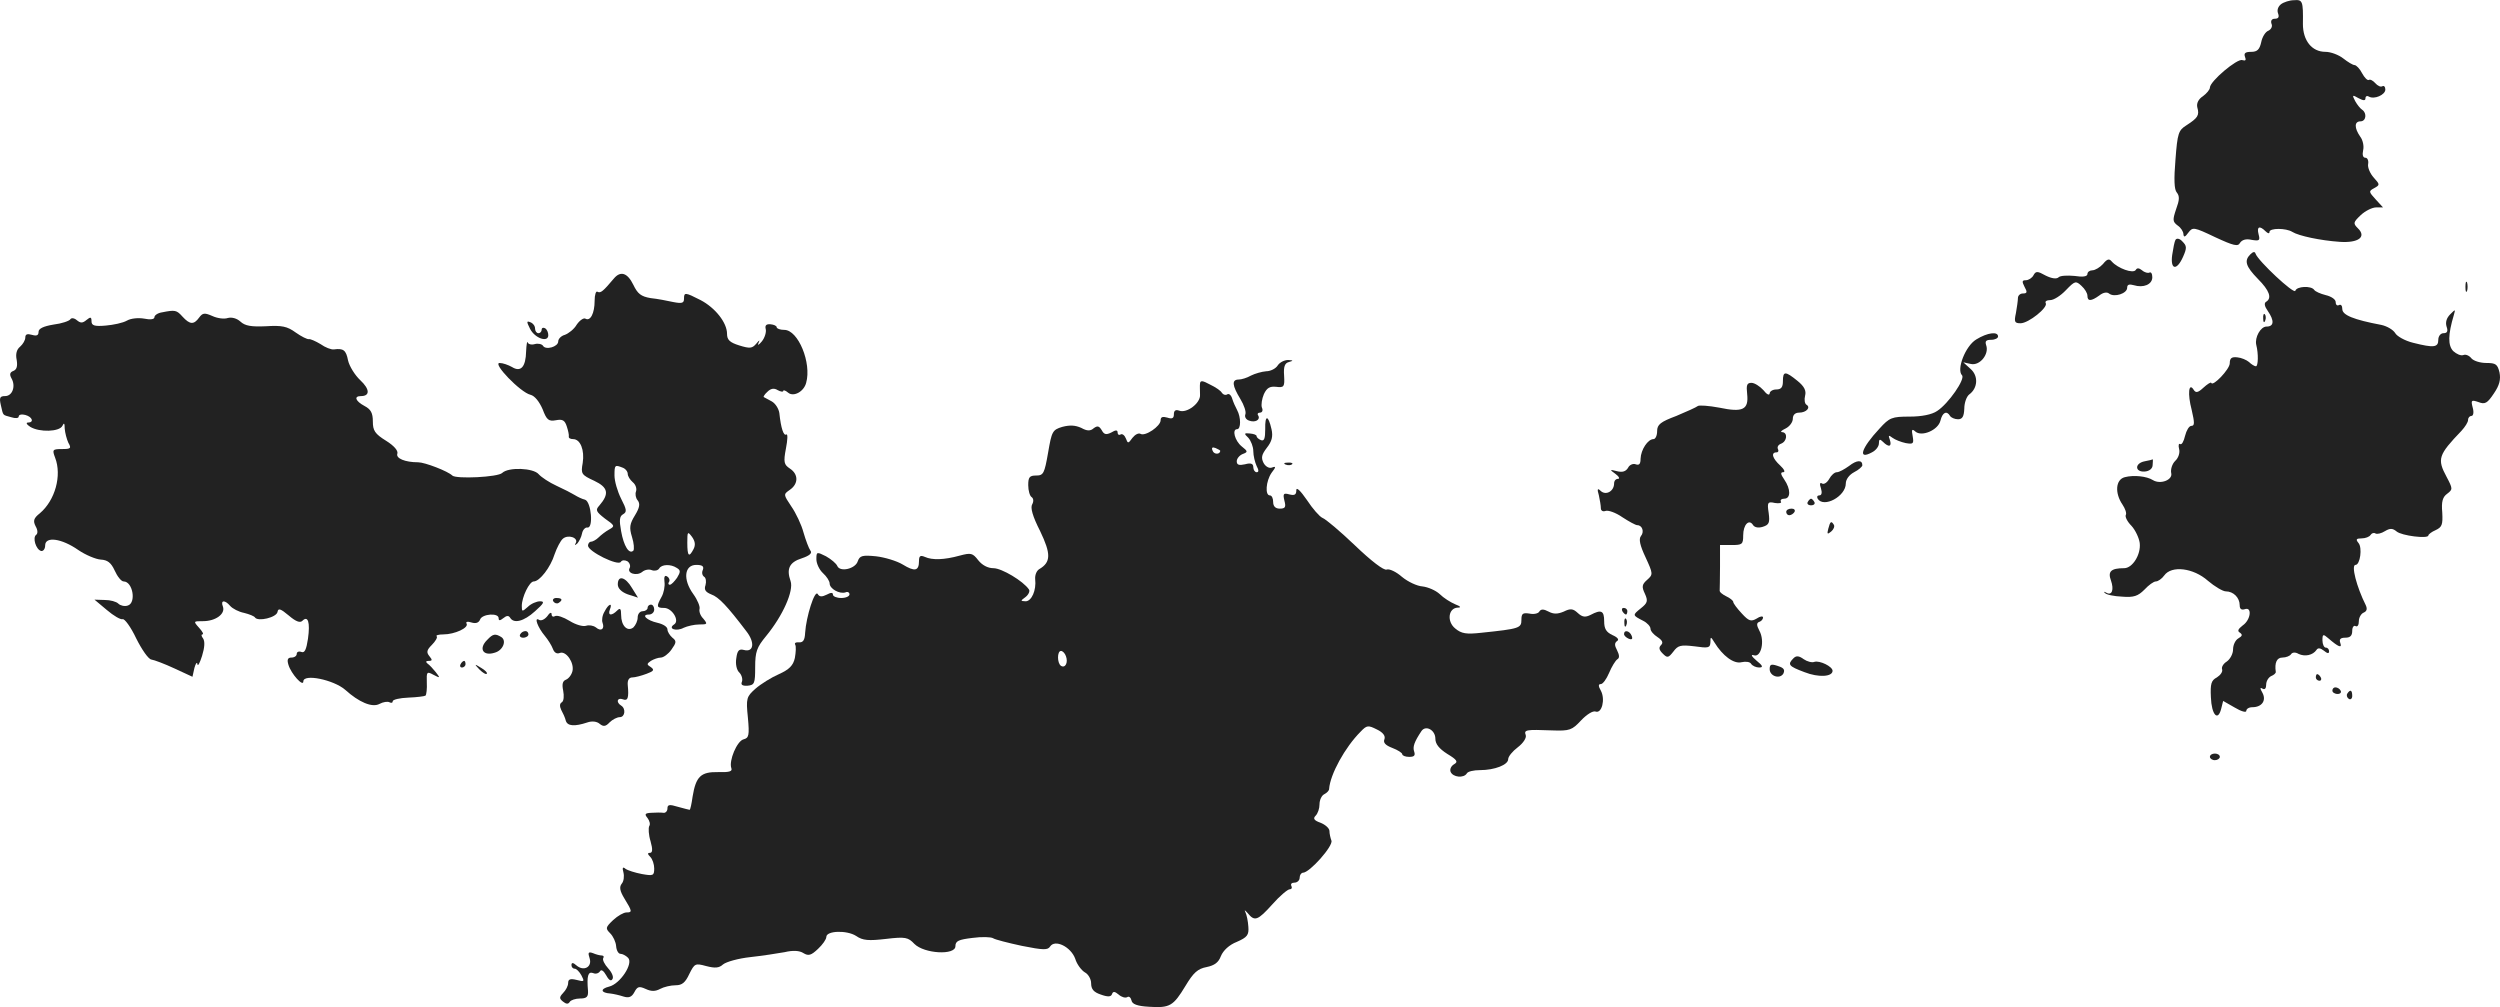 <svg version="1" xmlns="http://www.w3.org/2000/svg" width="1007.053" height="405.672" viewBox="0 0 755.29 304.254"><g fill="#222"><path d="M689.147 1.263c-.9.7-1.3 1.8-.9 2.8.4 1.1.1 1.6-1 1.6-.9 0-1.3.6-1 1.5.4.8-.1 1.7-.9 2.1-.9.3-1.9 1.9-2.2 3.5-.5 2.2-1.2 2.9-3 2.9s-2.3.4-1.9 1.5c.4 1 .2 1.3-.8 1-1.5-.6-9.8 6.4-9.8 8.3 0 .6-1 1.8-2.1 2.6-1.4.9-2 2.2-1.7 3.4.7 2.4.1 3.2-3.3 5.4-2.4 1.5-2.7 2.4-3.3 10.3-.5 6-.4 9.1.4 10 .9 1.1.8 2.3-.2 5-1.1 3.3-1.1 3.8.5 5 .9.6 1.7 1.8 1.7 2.6.1 1 .5.9 1.5-.5 1.3-1.7 1.6-1.7 8.1 1.4 5.6 2.6 6.9 2.9 7.5 1.7.6-.9 1.8-1.3 3.5-.9 2.4.4 2.6.2 2.1-1.7-.6-2.3.3-2.7 2.1-.9.7.7 1.2.8 1.2.2 0-1.2 5-1.2 6.9 0 1.9 1.2 8.5 2.6 14.3 3 5.7.4 8.2-1.5 5.5-4.1-1.5-1.5-1.4-1.8.9-4 1.4-1.3 3.5-2.3 4.6-2.3h2.1l-2.2-2.4c-2.1-2.3-2.2-2.5-.5-3.4 1.8-1 1.8-1.1-.1-3.2-1.1-1.2-1.9-3.1-1.7-4.1.2-1-.2-1.9-.8-1.9-.8 0-1-.9-.7-2.3.3-1.2-.1-3.1-.9-4.1-1.8-2.6-1.8-4.6.1-4.6 1.7 0 2-2.5.5-3.5-.5-.3-1.5-1.5-2.1-2.6-1-1.9-.9-2 1-.9 1.5.8 2.1.8 2.1 0 0-.6.5-.8 1-.5 1.6 1 5-.5 5-2.1 0-.8-.4-1.3-.9-1-.5.3-1.4-.1-2.1-.9-.7-.8-1.6-1.3-2-1-.4.2-1.3-.7-2-2-.7-1.4-1.8-2.5-2.3-2.5-.5 0-2-.9-3.4-2s-3.8-2-5.4-2c-4.1 0-6.8-3.4-6.8-8.4.1-7-.1-7.4-2.7-7.2-1.3 0-3.1.6-3.9 1.2zM657.247 72.463c-.3.5-.7 2.6-1 4.6-.6 4.5 1.4 4.8 3.3.5 1.2-2.7 1.1-3.3-.2-4.6-.8-.9-1.7-1.1-2.1-.5zM679.847 76.863c-1.9 1.9-1.4 3.6 2.3 7.4 3.5 3.5 4.3 5.8 2.5 6.9-.7.4-.5 1.4.5 2.8 2 2.9 1.9 4.7-.4 4.7-1.8 0-3.6 3.3-3.1 5.5.7 2.7.6 6.5-.1 6.5-.4 0-1.4-.6-2.1-1.3-.7-.6-2.3-1.3-3.5-1.4-1.7-.2-2.3.2-2.3 1.8 0 1.8-5.2 7.2-5.6 5.9-.1-.3-1.2.4-2.4 1.5-1.6 1.5-2.3 1.6-2.9.6-1.5-2.4-1.9 1.2-.6 6.1.9 3.9.9 4.8-.1 4.8-.7 0-1.5 1.4-1.9 3-.4 1.7-1 2.8-1.5 2.5-.4-.3-.6.4-.3 1.5s-.2 2.7-1.2 3.6c-.9.9-1.4 2.5-1.2 3.6.6 2.1-3.2 3.6-5.5 2.2-1.9-1.2-5.8-1.6-8.5-.9-2.8.7-3.1 4.8-.7 8.3.8 1.2 1.3 2.6 1 3.1-.3.5.4 2 1.7 3.3 1.2 1.3 2.3 3.7 2.5 5.2.4 3.5-2.2 7.6-4.7 7.6-4 0-5 1-4 3.7 1 2.8.3 4.7-1.4 3.7-.7-.4-.9-.3-.4.1.4.5 2.7 1 5.2 1.1 3.5.3 4.8-.2 6.7-2.1 1.3-1.4 2.8-2.5 3.5-2.5.6 0 1.8-.8 2.5-1.8 2.2-3.1 8.8-2.3 13.2 1.6 2 1.7 4.5 3.2 5.4 3.2 2.3 0 4.2 1.9 4.2 4.2 0 1.1.5 1.5 1.5 1.2 2.3-.9 1.9 3.2-.6 4.9-1.4 1.1-1.7 1.7-.8 2.2.8.6.7 1-.5 1.7-.9.5-1.6 2-1.6 3.3 0 1.4-.9 3-1.9 3.7-1 .6-1.7 1.7-1.4 2.4.2.7-.5 1.7-1.6 2.4-1.7.9-2 1.9-1.8 6 .2 5.3 2.1 7.4 3.1 3.5l.6-2.4 3.5 2c2 1.2 3.5 1.6 3.5 1 0-.6.8-1.1 1.8-1.1 2.9 0 4.3-2 3.1-4.3-.8-1.4-.8-1.8 0-1.3.7.4 1.1-.1 1.1-1.2 0-1.1.7-2.2 1.5-2.6.8-.3 1.5-.9 1.4-1.3-.4-2.7.3-4.3 2-4.3 1.1 0 2.3-.5 2.6-1 .4-.6 1.3-.7 2.3-.1 1.9.9 4.3.4 5.4-1.2.4-.7 1.2-.6 2.2.2 1.1.9 1.6 1 1.6.2 0-.6-.4-1.1-1-1.1-.5 0-1-1-1-2.2 0-1.9.2-2 1.8-.6 3 2.6 4.2 3.1 3.6 1.4-.4-1.1 0-1.6 1.5-1.6s2.1-.6 2.1-2.1c0-1.1.5-1.7 1-1.4.6.3 1-.3 1-1.5 0-1.1.7-2.3 1.5-2.6.9-.4 1.1-1.1.6-2.2-2.8-5.6-4.5-12.2-3.1-12.2s2.1-5.2.9-6.6c-.9-1.1-.7-1.4.9-1.4 1.2 0 2.4-.5 2.7-1 .4-.6 1-.8 1.5-.5.5.3 1.8 0 2.9-.7 1.5-.9 2.3-.9 3.5.1 1.5 1.3 9.6 2.3 9.6 1.2 0-.3 1-1.1 2.2-1.6 1.9-.9 2.2-1.6 2-5.3-.3-3.3.1-4.7 1.5-5.7 1.7-1.3 1.7-1.5-.2-5.1-2.9-5.4-2.5-6.6 4.5-13.9 1.1-1.2 2-2.6 2-3.3 0-.7.5-1.2 1-1.2.6 0 .8-1.1.4-2.5-.6-2.3-.4-2.4 1.7-1.7 2 .8 2.7.4 4.7-2.6 1.7-2.5 2.1-4.2 1.7-6.3-.6-2.5-1.1-2.9-4-2.9-1.8 0-3.8-.6-4.5-1.4-.6-.8-1.7-1.3-2.4-1-.8.3-2.1-.3-3.1-1.2-1.6-1.7-1.6-4.9.2-10.9.5-1.8.5-1.8-1.1-.2-1.1 1.1-1.5 2.4-1.1 3.7.5 1.4.2 2-.9 2-.9 0-1.6.9-1.6 2 0 2.3-1.3 2.5-7.6.9-2.5-.6-4.9-2-5.4-2.9-.6-1-2.4-2.1-4.2-2.5-8.5-1.6-11.8-3-11.8-4.8 0-1-.4-1.5-1-1.2-.5.3-1 0-1-.9 0-.8-1.3-1.7-3-2.1-1.6-.4-3.2-1.1-3.5-1.6-.9-1.3-5.3-1.1-5.7.3-.4 1.1-11.2-9-12-11.2-.2-.7-.7-.7-1.6.2zM635.347 79.763c-.9 1-2.4 1.9-3.2 1.9-.8 0-1.5.5-1.5 1.1 0 .8-1.4 1-3.9.6-2.2-.2-4.3-.1-4.8.4-.6.6-2.1.4-3.9-.5-2.5-1.4-3-1.4-3.7-.1-.4.8-1.5 1.5-2.3 1.5-1.2 0-1.2.4-.4 2 .9 1.6.8 2-.5 2-.8 0-1.5.6-1.5 1.4 0 .7-.3 2.8-.6 4.5-.6 2.7-.4 3.1 1.4 3.1 2.4 0 8.4-4.8 7.6-6.1-.3-.5.3-.9 1.4-.9 1 0 3.1-1.3 4.7-3 2.7-2.8 3-2.9 4.7-1.3 1 .9 1.8 2.2 1.8 3 0 1.7 1.1 1.7 3.6-.1 1.1-.9 2.3-1.1 2.9-.6 1.6 1.3 5.5 0 5.5-1.7 0-1 .6-1.2 2-.8 2.9.9 5.6-.2 5.6-2.4 0-1.1-.4-1.7-.9-1.4-.4.2-1.4 0-2.2-.7-.9-.7-1.5-.8-1.9-.1-.8 1.2-5.4-.5-7.2-2.5-.8-1-1.4-.9-2.7.7zM185.447 84.163c-3.2 3.8-4 4.5-4.9 4-.5-.4-.9.9-.9 2.7 0 3.8-1.3 6.3-2.8 5.4-.5-.3-1.7.5-2.6 1.8-.8 1.4-2.5 2.7-3.6 3.1-1.1.3-2 1.2-2 2 0 1.6-3.8 2.7-4.6 1.3-.3-.5-1.5-.8-2.5-.5-1 .3-2 0-2.1-.5-.2-.6-.4.6-.5 2.7-.1 4.7-1.6 6.4-4.3 4.7-1.1-.6-2.7-1.2-3.7-1.2-2.3 0 6.3 8.9 9.3 9.6 1.3.3 2.7 2.1 3.7 4.4 1.2 3.2 1.8 3.7 4 3.3 2-.4 2.7 0 3.3 1.9.4 1.2.7 2.6.6 3-.1.5.5.8 1.3.8 2.2 0 3.5 3.3 2.9 7.2-.6 3.3-.4 3.6 3.5 5.4 4.2 2 4.6 3.9 1.5 7.5-1.2 1.3-1 1.8 1.7 3.9 3 2.1 3.1 2.3 1.3 3.3-1.1.6-2.5 1.7-3.2 2.4-.7.7-1.8 1.3-2.3 1.3-.5 0-.9.6-.9 1.2.1 1.8 9.1 6.2 9.9 4.9.4-.6 1.2-.6 2-.2.7.5 1 1.4.7 2-1 1.6 2.1 2.6 3.8 1.2.7-.6 2-.9 2.9-.5.8.3 1.8.1 2.2-.5.7-1.3 3.5-1.4 5.3-.2 1.2.7 1.2 1.2.1 3-.8 1.1-1.7 2.1-2.2 2.1-.4 0-.6-.4-.2-.9.3-.5 0-1.3-.6-1.6-.7-.5-1 .1-.8 1.6.2 1.3-.2 3.4-.9 4.6-1.6 2.9-1.5 3.3.8 3.3 2.4 0 4.8 3.9 3 5-2 1.3.7 2.2 2.9 1 1.1-.5 3.2-1 4.7-1 2.5 0 2.6-.1 1.2-1.8-.9-.9-1.3-2.2-1.1-2.9.2-.7-.6-2.7-1.9-4.5-3.2-4.4-2.7-8.8.9-8.8 1.8 0 2.4.4 2 1.5-.4.8-.2 1.7.4 2.1.5.3.7 1.4.4 2.5-.5 1.4 0 2.1 1.7 2.8 2.3.8 4.9 3.6 10.6 11.1 2.7 3.4 2.3 6.5-.7 5.7-1.5-.4-2 .2-2.3 2.5-.3 1.7.1 3.6.9 4.3.7.7 1.1 2 .8 2.8-.4.9.1 1.3 1.7 1.2 2.1-.2 2.3-.7 2.3-5.6 0-4.7.5-6 3.3-9.4 5.1-6.2 8.4-13.7 7.4-16.6-1.3-3.7-.4-5.7 3.4-6.9 2.4-.8 3.2-1.6 2.6-2.3-.5-.7-1.4-3.1-2.1-5.5-.6-2.3-2.3-5.9-3.7-7.9-2.4-3.6-2.4-3.6-.4-5 2.6-1.8 2.6-4.7 0-6.4-1.8-1.2-2-1.9-1.2-6.1.5-2.6.6-4.5.1-4.2-.8.5-1.6-1.8-2.1-6.5-.2-1.3-1.2-2.9-2.3-3.5-1.1-.6-2.2-1.2-2.4-1.3-.2-.1.3-.9 1.1-1.6 1-1 2-1.2 3.1-.5.9.5 1.7.6 1.7.2 0-.3.7-.1 1.5.6 1.6 1.3 4.7-.3 5.4-3 1.7-6-2.4-16-6.6-16-1.3 0-2.3-.4-2.3-.8s-.8-.8-1.9-.9c-1.3-.1-1.7.4-1.4 1.5.2.9-.3 2.6-1.2 3.7-.9 1.1-1.4 1.3-1 .5.5-1.1.3-1-.7.2-1.2 1.4-1.9 1.5-5.1.5-2.9-.9-3.7-1.7-3.7-3.5 0-3.4-3.6-7.9-8-10.2-4.7-2.4-5-2.4-5-.4 0 1.3-.6 1.5-3.2 1-1.8-.4-4.9-1-6.9-1.2-2.9-.5-3.9-1.3-5.2-4-1.8-3.7-3.9-4.3-5.9-1.9zm2.6 57.1c.9.3 1.6 1.2 1.6 1.9s.7 1.8 1.5 2.5c.9.7 1.3 2 1 2.8-.3.8-.1 2 .5 2.7.8 1 .6 2.2-.8 4.5-1.6 2.6-1.8 3.7-.9 6.6.6 1.9.7 3.7.4 4.1-1.3 1.2-2.9-1.4-3.7-5.9-.6-3.3-.5-4.5.6-5.1 1.2-.7 1.1-1.4-.6-4.7-1.1-2.2-2-5.3-2-7 0-3.2.1-3.3 2.4-2.4zm21.5 24.6c-1.4 2.7-1.9 2.2-1.9-1.9 0-3.4.1-3.5 1.4-1.8 1 1.4 1.1 2.5.5 3.7zM744.847 86.663c0 1.4.2 1.9.5 1.2.2-.6.2-1.8 0-2.5-.3-.6-.5-.1-.5 1.3z"/><path d="M48.947 94.363c-1.3.2-2.3.9-2.3 1.5s-1.2.8-3.1.4c-1.7-.3-4-.1-5.2.6-1.2.7-4.1 1.3-6.4 1.5-3.4.3-4.3 0-4.3-1.3s-.3-1.4-1.5-.4c-1.2 1-1.8 1-2.9.1-.8-.7-1.7-.8-2-.3-.3.5-2.6 1.3-5.1 1.6-3 .5-4.5 1.2-4.5 2.2 0 1.1-.6 1.3-2 .9s-2-.2-2 .8c0 .8-.7 2-1.6 2.8-1 .8-1.4 2.2-1 4 .3 1.9 0 2.9-1 3.3-1.1.4-1.2 1.1-.6 2.2 1.4 2.4.3 5.4-1.9 5.4-1.6 0-1.8.5-1.3 2.7.8 3.4.4 2.9 3.2 3.7 1.2.4 2.2.3 2.2-.2 0-.6.9-.8 2-.5 2.2.6 2.7 2.3.8 2.3-.7 0-.4.6.7 1.3 2.8 1.7 8.8 1.5 9.7-.3.5-1.1.7-.8.7.8.1 1.3.6 3.2 1.1 4.3 1 1.7.7 1.9-1.9 1.9-2.9 0-3 .2-2.1 2.6 2.1 5.4 0 12.9-4.6 16.8-1.9 1.5-2.1 2.3-1.3 3.9.7 1.2.7 2.2.2 2.6-1.2.8-.1 4.5 1.5 4.9.6.1 1.2-.6 1.2-1.7 0-2.8 5-2.1 10 1.4 2.2 1.5 5.3 2.8 6.8 2.9 2 .1 3.1.9 4.2 3.3.8 1.8 2 3.3 2.7 3.3 2.8 0 3.9 6.6 1.2 7.3-.9.3-2.2 0-2.8-.6-.6-.6-2.4-1.1-4.1-1.1l-3.1-.1 3.7 3.1c2.1 1.8 4.2 3 4.8 2.8.6-.2 2.5 2.4 4.1 5.8 1.7 3.4 3.7 6.3 4.6 6.4.8.1 4 1.3 7 2.7l5.4 2.5.6-2.7c.4-1.4.8-1.9.9-1.1.1.8.7-.3 1.4-2.5.8-2.6.9-4.4.3-5.3-.5-.6-.6-1.2-.2-1.2.5 0 0-.9-1-2-1.8-2-1.7-2 1.2-2 3.8 0 6.8-2.2 6-4.4-.8-2 .6-2.1 2.2-.2.7.8 2.6 1.8 4.2 2.1 1.6.4 3.1 1 3.3 1.4.9 1.3 6.5 0 6.8-1.7.2-1.2.9-1 3.4 1.1 2.1 1.8 3.4 2.3 4.1 1.6 1.7-1.7 2.4.4 1.7 5.4-.5 3.3-1 4.4-2 4-.8-.3-1.4 0-1.4.6s-.7 1.1-1.6 1.1c-1.1 0-1.4.6-.9 2.2.8 2.7 4.5 6.8 4.5 5 0-2.4 9.1-.5 12.6 2.5 4.2 3.8 8.2 5.5 10.4 4.3 1.1-.6 2.5-.8 3-.5.6.3 1 .2 1-.3s2.1-1 4.7-1.1c2.6-.1 4.9-.4 5.2-.6.3-.3.5-2.1.4-4-.1-3.2 0-3.4 2-2.3 2.1 1.1 2.1 1 .7-.8-.8-1-1.9-2.2-2.5-2.6-.6-.5-.5-.8.4-.8 1.1 0 1.1-.3.2-1.4-1-1.2-.8-1.9.7-3.4 1.1-1.1 1.8-2.3 1.5-2.6-.4-.3.5-.6 2-.6 3.4 0 7.8-2 7-3.3-.3-.5.3-.7 1.5-.3 1.3.4 2.2.1 2.6-.9.6-1.7 5.6-2.1 5.6-.4 0 .8.4.8 1.4 0 1-.8 1.6-.9 2.1-.1 1.1 1.8 4.1 1.1 7.5-2 2.7-2.4 3-3 1.5-3-1 0-2.7.7-3.7 1.7-1.7 1.5-1.8 1.5-1.8-.3 0-2.7 2.3-7.4 3.6-7.4 1.8 0 5.1-4.3 6.3-8.2.7-2 1.8-4.1 2.5-4.7 1.6-1.4 4.8-.3 3.9 1.3-.4.7-.3.8.5.1.5-.6 1.2-1.9 1.4-3 .2-1.1 1-1.9 1.6-1.8 1.9.4 1.2-7.8-.7-8.4-.9-.2-2.3-.9-3.1-1.4-.8-.5-3.3-1.8-5.5-2.8-2.2-1-4.6-2.6-5.4-3.5-1.6-1.9-9.1-2.2-11-.4-1.2 1.3-14 1.9-15.1.8-1.3-1.3-8.3-4-10.3-4-4 0-6.8-1.2-6.3-2.6.3-.9-1-2.4-3.4-3.9-3.4-2.1-4-3.1-4-5.8 0-2.6-.6-3.7-2.5-4.7-2.8-1.5-3.3-3-1.1-3 2.8 0 2.7-2.1-.2-4.8-1.6-1.5-3.3-4.2-3.7-6-.6-3.1-1.4-3.7-4.3-3.3-.8.1-2.6-.6-4-1.6-1.5-.9-3.1-1.6-3.5-1.5-.5.1-2.3-.8-4-2-2.6-1.9-4.2-2.2-9-1.9-4.4.2-6.3-.1-7.7-1.4-1.1-1-2.6-1.4-3.8-1.1-1.1.4-3.2.1-4.7-.6-2.3-1-2.9-1-4 .5-1.6 2.2-2.8 2.1-5-.3-1.8-2-2.2-2.1-6.2-1.3zM683.747 96.263c0 1.1.3 1.4.6.6.3-.7.2-1.6-.1-1.9-.3-.4-.6.2-.5 1.3zM160.147 99.363c1.5 2.9 5.5 4.2 5.5 1.9 0-.8-.4-1.8-1-2.1-.5-.3-1-.1-1 .4 0 .6-.4 1.1-1 1.1-.5 0-1-.6-1-1.4 0-.8-.6-1.6-1.4-1.9-1.2-.5-1.2-.2-.1 2zM597.047 102.563c-3.3 2-6 9.1-4.3 10.8 1.1 1.1-4.1 8.6-7.5 10.8-1.6 1.1-4.7 1.7-8.3 1.7-5.4 0-6.1.3-9.1 3.6-5.6 6-6.7 9.6-2.3 7.2 1.2-.6 2.1-1.8 2.1-2.7 0-1.3.3-1.4 1.2-.5 1.8 1.8 2.8 1.5 2.1-.6-.5-1.4-.4-1.5.8-.6.8.6 2.6 1.3 4 1.6 2.3.4 2.5.2 2.1-2.1-.4-2-.2-2.3.8-1.4 1.9 1.7 6.9-.4 7.6-3.3.6-2.5 1.9-3.1 2.9-1.4.3.5 1.4 1 2.4 1 1.3 0 1.8-.8 1.9-3.2 0-1.8.7-3.7 1.5-4.3 2.6-1.9 2.8-5.6.4-7.7l-2.2-2 2.3.5c2.7.6 5.6-3 4.6-5.7-.4-1.2 0-1.6 1.5-1.6 1.2 0 2.1-.5 2.1-1 0-1.6-3.2-1.2-6.6.9zM386.047 110.363c-.6 1-2.2 1.8-3.5 1.8-1.3.1-3.4.7-4.6 1.3-1.2.7-2.9 1.2-3.7 1.2-2.2 0-2 1.8.5 5.9 1.1 1.8 1.8 3.9 1.5 4.6-.3.8.2 1.6 1.1 1.9 1.8.7 3.5-.2 2.8-1.5-.4-.5-.1-.9.5-.9.7 0 1-.7.6-1.5-.3-.8 0-2.7.6-4.1.9-1.9 1.8-2.4 3.7-2.2 2.4.3 2.6 0 2.4-3.4-.2-2.7.2-3.8 1.5-4.1 1.4-.4 1.3-.5-.3-.6-1.1 0-2.5.7-3.1 1.6zM538.647 115.163c0 1.8-.5 2.5-2 2.5-1.1 0-2 .6-2 1.2-.1.7-.9.3-1.9-1-1.1-1.2-2.7-2.2-3.6-2.2-1.4 0-1.6.7-1.3 3.4.5 4.7-1.3 5.6-8.4 4.1-3.2-.6-6.1-.8-6.5-.5-.5.4-3.4 1.7-6.5 3-4.8 1.8-5.8 2.6-5.8 4.6 0 1.3-.5 2.4-1.1 2.4-1.7 0-3.8 3.2-3.9 5.9 0 1.6-.4 2.1-1.5 1.7-.8-.3-1.9.2-2.3 1.1-.7 1.1-1.7 1.4-3.3 1-2.3-.6-2.3-.5-.5.8 1.1.8 1.4 1.5.8 1.5-.7 0-1.2.6-1.2 1.4 0 2.3-2.4 3.7-4 2.3-1-1-1.2-.7-.6 1.3.3 1.4.6 3.1.6 3.9 0 .7.6 1.1 1.4.8.8-.3 3.1.5 5.1 1.9 2 1.3 4 2.4 4.5 2.4 1.5 0 2.2 2 1.1 3.3-.7.9-.3 2.8 1.4 6.4 2.3 5 2.3 5.2.5 6.8-1.6 1.4-1.7 2.1-.7 4.2 1 2.2.8 2.8-1.2 4.4-2.6 2.1-2.6 2.1.7 3.8 1.2.6 2.2 1.7 2.2 2.4s1 1.8 2.1 2.5c1.5 1 1.8 1.7 1.1 2.4-.8.8-.6 1.5.5 2.6 1.4 1.4 1.7 1.3 3.2-.6 1.4-1.9 2.2-2.1 6.4-1.6 4.2.6 4.7.5 4.8-1.2 0-1.8.1-1.8 1.2 0 2.5 4.1 5.9 6.6 8.2 6 1.3-.3 2.6-.1 2.9.5.4.6 1.5 1.1 2.4 1.1 1.3 0 1.2-.5-.8-2.1-1.5-1.3-1.8-1.9-.8-1.6 2.2.8 3.4-4.3 1.7-7.4-.9-1.7-.9-2.4 0-2.7.6-.2 1.1-.8 1.1-1.3s-.9-.4-1.9.3c-1.7 1-2.4.8-4.5-1.5-1.5-1.6-2.6-3.1-2.6-3.5 0-.4-1-1.2-2.1-1.7-1.2-.6-2.1-1.3-2-1.8 0-.4.1-3.6.1-7.2v-6.5h3.5c3.2 0 3.5-.2 3.5-2.9 0-3.3 1.8-5.1 3-3.1.5.7 1.6.9 2.9.5 1.9-.6 2.2-1.2 1.8-4.2-.5-3.2-.3-3.5 1.9-3 1.3.2 2.1 0 1.8-.4-.3-.5.2-.9 1-.9 2 0 2-2.9 0-5.8-1.1-1.6-1.2-2.2-.3-2.2.7 0 .3-.9-.9-2-2.4-2.2-2.9-4-1.1-4 .5 0 .7-.5.4-1-.3-.6.1-1.3.9-1.6 1.9-.7 2.1-3.4.4-3.5-.7 0-.3-.5 1-1.1 1.2-.6 2.2-1.9 2.2-3s.7-1.8 1.9-1.8c2.2 0 3.6-1.6 2.2-2.4-.5-.3-.7-1.5-.4-2.7.4-1.5-.2-2.8-2.3-4.5-3.7-3-4.4-3-4.4.1z"/><path d="M362.547 115.863c-.1.7 0 2.2 0 3.4.2 2.5-4 5.7-6.3 4.8-1.1-.4-1.6 0-1.6 1.1 0 1.2-.5 1.5-2 1-1.4-.4-2-.2-2 .8 0 1.8-4.7 5-6.1 4.1-.6-.3-1.6.2-2.4 1.2-1.3 1.8-1.4 1.8-2 .2-.4-1-1.1-1.5-1.6-1.2-.5.3-.9 0-.9-.6 0-.8-.6-.8-1.9 0-1.6.8-2.2.6-2.9-.7-.8-1.3-1.3-1.4-2.4-.6-1 .9-2 .9-3.8-.1-1.8-.8-3.4-.9-5.7-.3-3 .9-3.2 1.4-4.3 7.8-1.1 6.3-1.4 6.9-3.6 6.9-2 0-2.4.5-2.4 2.9 0 1.7.5 3.3 1 3.6.6.4.7 1.3.2 2.2-.6 1 .1 3.6 2.4 8.1 3.3 6.9 3.3 9.4-.3 11.5-.8.5-1.3 1.8-1.2 3 .4 3.4-1.1 6.7-2.9 6.7-1.6-.1-1.6-.1 0-1.3.9-.7 1.4-1.8 1-2.3-1.7-2.5-8.2-6.4-10.7-6.4-1.7 0-3.4-.9-4.6-2.4-1.7-2.2-2.2-2.3-5.6-1.4-4.7 1.3-8.3 1.4-10.5.4-1.4-.6-1.8-.3-1.8 1.2 0 3.1-1.3 3.3-4.9 1.1-1.8-1.1-5.5-2.2-8.1-2.5-4.1-.4-4.9-.2-5.5 1.5-.7 2.3-5.4 3.4-6.2 1.4-.3-.7-1.8-2-3.4-2.9-2.8-1.4-2.9-1.4-2.9.9 0 1.3.9 3.2 2 4.2s2 2.4 2 3.1c0 1.6 3 3.3 4.8 2.7.6-.3 1.2 0 1.2.6s-1.1 1.1-2.5 1.1-2.5-.5-2.5-1c0-.7-.6-.7-1.9 0-1.4.7-2.2.7-2.7-.2-.9-1.4-3.5 6.9-3.8 11.7-.1 2.2-.6 3-1.9 2.9-.9-.1-1.4.2-1.1.7.3.5.2 2.3-.1 4-.5 2.3-1.7 3.5-4.8 4.9-2.3 1-5.5 3-7.1 4.4-2.7 2.4-2.9 2.9-2.3 8.7.5 5.4.3 6.2-1.3 6.6-2 .5-4.5 6.5-3.7 8.7.4 1-.6 1.3-4 1.2-5.2-.1-6.7 1.3-7.7 7.4-.3 2.2-.7 4-.9 4-.1 0-1.7-.4-3.5-.9-2.6-.8-3.2-.7-3.2.5 0 .8-.6 1.4-1.2 1.3-.7-.1-2.4-.1-3.7 0-1.9.1-2.1.4-1.1 1.6.6.8.9 1.9.5 2.4-.3.6-.2 2.7.4 4.6.7 2.5.6 3.5-.2 3.5s-.7.4.1 1.2c.7.7 1.2 2.3 1.2 3.5 0 2.2-.3 2.3-3.7 1.7-2.1-.4-4.3-1.1-5-1.6-.8-.7-1-.3-.6 1.1.3 1.2.1 2.7-.5 3.4-.8 1-.6 2.2.8 4.5 2.4 3.9 2.4 4.2.6 4.2-.8 0-2.6 1-4 2.3-2.3 2.2-2.4 2.5-.9 4 .9.9 1.7 2.6 1.8 3.9.1 1.3.7 2.3 1.3 2.3.6 0 1.6.5 2.3 1.2 1.7 1.7-2.4 7.9-5.7 8.7-2.8.7-2.6 1.9.4 2.1.9.1 2.7.5 3.9.9 1.6.5 2.5.2 3.3-1.3.9-1.7 1.4-1.9 3.4-1 1.7.8 2.9.8 4.4 0 1.1-.6 3.2-1.1 4.7-1.1 1.9 0 2.9-.8 4.1-3.4 1.6-3.2 1.8-3.3 5.1-2.4 2.7.7 3.9.6 5.1-.5 1-.8 4.6-1.8 8.2-2.2 3.6-.4 8.2-1.1 10.4-1.5 2.5-.6 4.5-.5 5.7.3 1.5.9 2.3.7 4.4-1.3 1.4-1.3 2.5-2.9 2.5-3.6 0-1.9 6.2-2.1 9-.3 2 1.4 3.8 1.5 9 .9 5.9-.7 6.7-.5 8.6 1.5 3 3 12.4 3.5 12.4.7 0-1.6 1-2 5.1-2.5 2.9-.4 5.7-.3 6.3.1.6.4 4.5 1.4 8.7 2.3 6.5 1.3 7.8 1.3 8.5.2 1.5-2.3 6.3.1 7.6 3.7.5 1.7 1.9 3.5 2.9 4.1 1 .5 1.9 2 1.9 3.3 0 1.8.8 2.7 2.9 3.4 2.2.8 3.1.7 3.4-.1.3-.9.8-.9 2 .1.9.8 2 1.1 2.6.8.5-.4 1.1.1 1.3 1 .2 1.1 1.7 1.7 5.3 1.9 6.3.4 7.3-.2 11-6.3 2.4-4 3.7-5.2 6.4-5.7 2.4-.5 3.6-1.4 4.3-3.3.7-1.7 2.5-3.4 4.8-4.3 3.2-1.4 3.7-2.1 3.5-4.6-.1-1.6-.5-3.6-.9-4.4-.4-.8-.1-.6.7.3 2.1 2.6 3 2.3 7.5-2.7 2.2-2.5 4.6-4.5 5.2-4.5.6 0 .8-.5.5-1-.3-.6.1-1 .9-1 .9 0 1.6-.7 1.6-1.5s.5-1.5 1-1.5c2 0 9.2-8.1 8.6-9.7-.3-.8-.6-2.1-.6-2.9 0-.8-1.2-1.9-2.7-2.5-2-.7-2.3-1.3-1.5-2.1.7-.7 1.2-2.2 1.2-3.5 0-1.2.6-2.6 1.4-3 .8-.4 1.5-1.1 1.5-1.6.3-4.4 4.8-12.6 9.5-17.3 1.9-2 2.3-2 4.9-.7 1.9.9 2.7 2 2.3 3-.4 1 .3 1.8 2.4 2.6 1.6.6 3 1.5 3 1.9 0 .4.9.8 2.1.8 1.5 0 1.9-.4 1.5-1.6-.5-1.4 0-2.9 2.2-6.2 1.3-1.9 4.2-.3 4.2 2.3 0 1.6 1.1 3 3.6 4.6 3 1.8 3.3 2.4 2.1 3.1-.9.5-1.4 1.5-1.1 2.3.7 1.7 4 2 4.9.5.3-.6 2.1-1 4-1 4.4 0 8.5-1.6 8.5-3.3 0-.8 1.3-2.4 2.9-3.6 1.7-1.3 2.7-2.9 2.4-3.7-.6-1.6.1-1.7 8-1.4 5.3.2 6-.1 8.7-3 1.7-1.8 3.6-3 4.4-2.7 1.9.7 3-3.7 1.6-6.3-.8-1.4-.8-2 0-2 .6 0 1.7-1.5 2.5-3.4s1.9-3.7 2.5-4.1c.7-.4.6-1.3-.1-2.7-.8-1.5-.8-2.2 0-2.8.7-.4.2-1.1-1.4-1.8-1.9-.9-2.5-1.9-2.5-4.2 0-3.2-.9-3.6-4.1-1.9-1.6.8-2.5.7-3.9-.6-1.4-1.3-2.2-1.4-4.2-.4-1.9.8-3.1.8-4.6 0-1.5-.8-2.3-.8-2.8 0-.3.6-1.7.9-3 .6-2-.3-2.4 0-2.4 1.9 0 2.5-.6 2.7-12.1 3.9-4.5.5-6 .3-7.9-1.3-2.6-2.1-2.1-6.2.8-6.3 1.1 0 .8-.4-.8-1-1.4-.6-3.5-1.9-4.7-3.1-1.2-1.1-3.5-2.1-5.2-2.3-1.6-.1-4.4-1.4-6.2-2.9-1.7-1.5-3.8-2.5-4.6-2.2-.8.4-4.7-2.6-9.6-7.3-4.5-4.3-8.9-8-9.8-8.3-.9-.4-3-2.8-4.7-5.4-2-2.9-3.2-4-3.2-3 0 1.4-.5 1.7-2.1 1.3-1.8-.5-2-.2-1.5 1.9.5 1.9.3 2.4-1.4 2.4-1.3 0-2-.7-2-2 0-1.1-.4-2-1-2-1.5 0-1.2-4.3.5-6.8 1.4-1.8 1.4-2.1.1-1.6-.8.3-1.9-.3-2.5-1.4-.8-1.6-.6-2.5 1-4.6 1.5-1.9 1.9-3.4 1.4-5.6-1-4.4-2-4.4-1.9 0 0 2.8-.3 3.7-1.3 3.3-.7-.3-1.3-.8-1.3-1.2 0-.4-.9-.7-2-.8-1.8-.2-1.9 0-.5 1.3.8.9 1.5 2.7 1.5 4 0 1.4.5 3.4 1 4.5.7 1.3.7 1.9 0 1.9-.5 0-1-.7-1-1.5 0-1.1-.7-1.4-2.5-.9-1.8.4-2.5.2-2.5-.9 0-.8.8-1.8 1.8-2.2 1.6-.6 1.6-.8-.3-2.3-2.1-1.7-3-5.2-1.4-5.2 1.2 0 1.2-3.6 0-5.8-.5-.9-1.2-2.5-1.5-3.5-.3-1-1-1.6-1.5-1.2-.5.3-1.2.1-1.6-.5-.3-.6-1.9-1.7-3.6-2.5-2.2-1.2-2.9-1.3-3-.3zm6.1 20.3c0 1.2-1.9 1.2-2.3 0-.4-.9-.1-1.2.9-.8.7.3 1.4.7 1.4.8zm-46.6 62.1c.7 1.9-.2 3.7-1.5 2.9-1.2-.8-1.2-4.5 0-4.5.5 0 1.2.7 1.5 1.6zM558.647 140.763c-1.4 1-3 1.9-3.7 1.9-.7 0-1.7.9-2.3 2-.6 1.1-1.6 1.8-2.2 1.4-.6-.4-.8.1-.3 1.5.4 1.3.2 2.1-.5 2.1-.6 0-.8.4-.5 1 1.8 2.9 8.5-.7 8.5-4.6 0-1.2 1-2.6 2.5-3.4 1.4-.7 2.5-1.7 2.5-2.1 0-1.7-1.7-1.6-4 .2zM647.947 139.363c-3.1.6-3 3.3 0 3.1 1.4-.1 2.4-.9 2.4-2 .1-1 .1-1.7 0-1.7-.1.1-1.2.4-2.4.6z"/><path d="M388.447 140.363c.7.3 1.6.2 1.9-.1.4-.3-.2-.6-1.3-.5-1.1 0-1.4.3-.6.6zM546.147 151.663c-.3.5.1 1 1 1s1.3-.5 1-1c-.3-.6-.8-1-1-1-.2 0-.7.4-1 1zM539.647 154.663c0 .5.4 1 .9 1 .6 0 1.3-.5 1.6-1 .3-.6-.1-1-.9-1-.9 0-1.6.4-1.6 1zM552.347 159.763c-.4 1.6-.3 1.8.9.8.7-.6 1.1-1.5.8-2-.8-1.3-1.1-1.1-1.7 1.2zM186.647 176.563c0 1.2 1.1 2.3 3 3l3.1 1-1.8-2.9c-2-3.4-4.3-4-4.3-1.1zM167.147 181.663c.4.6 1.1.8 1.6.5 1.4-.9 1.1-1.5-.7-1.5-.8 0-1.2.5-.9 1zM182.647 184.763c-.7 1.1-.9 2.7-.6 3.4.7 1.9-.5 2.7-2 1.4-.8-.6-2.1-.8-3-.5-.9.3-3.1-.3-5-1.5-1.8-1.1-3.8-1.8-4.4-1.4-.5.3-1 .1-1-.6s-.6-.5-1.3.6c-.8 1-1.9 1.5-2.5 1.1-1.6-1-.4 2.3 1.8 4.9.9 1.1 2 2.8 2.4 3.9.4 1.1 1.2 1.6 2.1 1.2 1.9-.7 4.4 3 3.8 5.5-.3 1.2-1.2 2.3-2 2.6-1 .4-1.2 1.4-.8 3.3.3 1.6.2 3.1-.4 3.5-.7.4-.7 1.2-.2 2.3.5.9 1.2 2.4 1.4 3.3.5 1.6 2.6 1.8 6.5.5 1.4-.5 2.9-.3 3.7.4 1.1.9 1.8.9 3-.4.9-.9 2.3-1.6 3.1-1.6 1.6 0 1.9-2.6.4-3.5-1.6-1-1.2-2.5.5-1.9 1.5.6 1.9-.3 1.5-4.4-.1-1.4.4-2.2 1.4-2.2.8 0 2.7-.5 4.3-1.1 2.2-.8 2.4-1.2 1.3-2-1.3-.8-1.3-1 0-1.9.8-.5 2.2-1 3-1 .8 0 2.3-1.1 3.2-2.4 1.5-2.1 1.6-2.6.3-3.6-.8-.7-1.5-1.8-1.5-2.5 0-.8-1.3-1.6-3-2-3.2-.7-5.1-2.5-2.6-2.5.9 0 1.6-.7 1.6-1.5s-.4-1.5-1-1.5c-.5 0-1 .4-1 1 0 .5-.7 1-1.5 1s-1.5.8-1.5 1.9c0 1-.6 2.3-1.3 3-1.8 1.4-3.7-.5-3.7-3.8 0-1.9-.3-2.2-1.2-1.3-1.7 1.7-2.9 1.5-2.2-.3.9-2.2-.4-1.8-1.6.6zM490.147 184.663c.3.5.8 1 1.1 1 .2 0 .4-.5.4-1 0-.6-.5-1-1.1-1-.5 0-.7.4-.4 1zM490.747 188.263c0 1.1.3 1.4.6.6.3-.7.2-1.6-.1-1.9-.3-.4-.6.2-.5 1.3zM157.147 191.663c-.3.5.1 1 .9 1 .9 0 1.6-.5 1.6-1 0-.6-.4-1-.9-1-.6 0-1.3.4-1.6 1zM490.647 191.563c0 .5.7 1.1 1.4 1.4 1 .4 1.3.1.9-.9-.6-1.5-2.3-1.9-2.3-.5zM147.247 193.263c-2.8 2.7-1.3 5.1 2.3 3.9 2.4-.7 3.6-3.6 1.9-4.7-1.8-1.1-2.5-1-4.2.8zM541.847 198.863c-1.9 1.9-1.5 2.4 3.3 4.2 4.3 1.7 8.5 1.4 8.5-.4 0-1.3-3.9-3.2-5.5-2.7-.7.3-2.2-.1-3.2-.8-1.5-1.1-2.3-1.1-3.1-.3zM139.147 200.663c-.3.5-.1 1 .4 1 .6 0 1.1-.5 1.1-1 0-.6-.2-1-.4-1-.3 0-.8.4-1.1 1zM144.847 202.263c1 1 2 1.6 2.2 1.3.3-.3-.5-1.1-1.7-1.8-2.1-1.3-2.1-1.2-.5.5zM534.647 202.163c0 2.1 3 3.1 4.1 1.4.5-1 .3-1.6-.9-2.1-2.7-1-3.2-.9-3.2.7zM699.647 204.663c0 .5.5 1 1.1 1 .5 0 .7-.5.4-1-.3-.6-.8-1-1.1-1-.2 0-.4.4-.4 1zM704.647 208.663c0 .5.7 1 1.6 1 .8 0 1.2-.5.9-1-.3-.6-1-1-1.6-1-.5 0-.9.4-.9 1zM709.147 209.563c-.3.5-.1 1.2.5 1.6.5.3 1-.1 1-.9 0-1.8-.6-2.1-1.5-.7zM667.647 228.663c0 .5.7 1 1.5 1s1.5-.5 1.5-1c0-.6-.7-1-1.5-1s-1.5.4-1.5 1zM178.147 289.563c.8 2.6-1.8 4-4 2.1-1-.9-1.5-.9-1.5-.1 0 .6.4 1.1 1 1.1.5 0 1.4.9 2 2 1 1.9.9 2-1.4 1.4-2-.5-2.6-.2-2.6.9 0 .9-.7 2.2-1.5 3-1.2 1.3-1.2 1.7-.1 2.6 1 .8 1.6.9 2.1.1.3-.5 1.7-1 3.1-1 2 0 2.5-.5 2.4-2.3-.4-4.5 0-5.9 1.5-5.4.8.4 1.7.1 2.1-.5.4-.7 1.1-.2 1.9 1.2.8 1.5 1.5 1.9 1.9 1.1.4-.6-.2-2-1.3-3.2-1.1-1.2-1.8-2.6-1.5-3.1.3-.4.1-.8-.5-.8-.5 0-1.7-.3-2.6-.7-1.4-.5-1.6-.2-1 1.6z"/></g></svg>